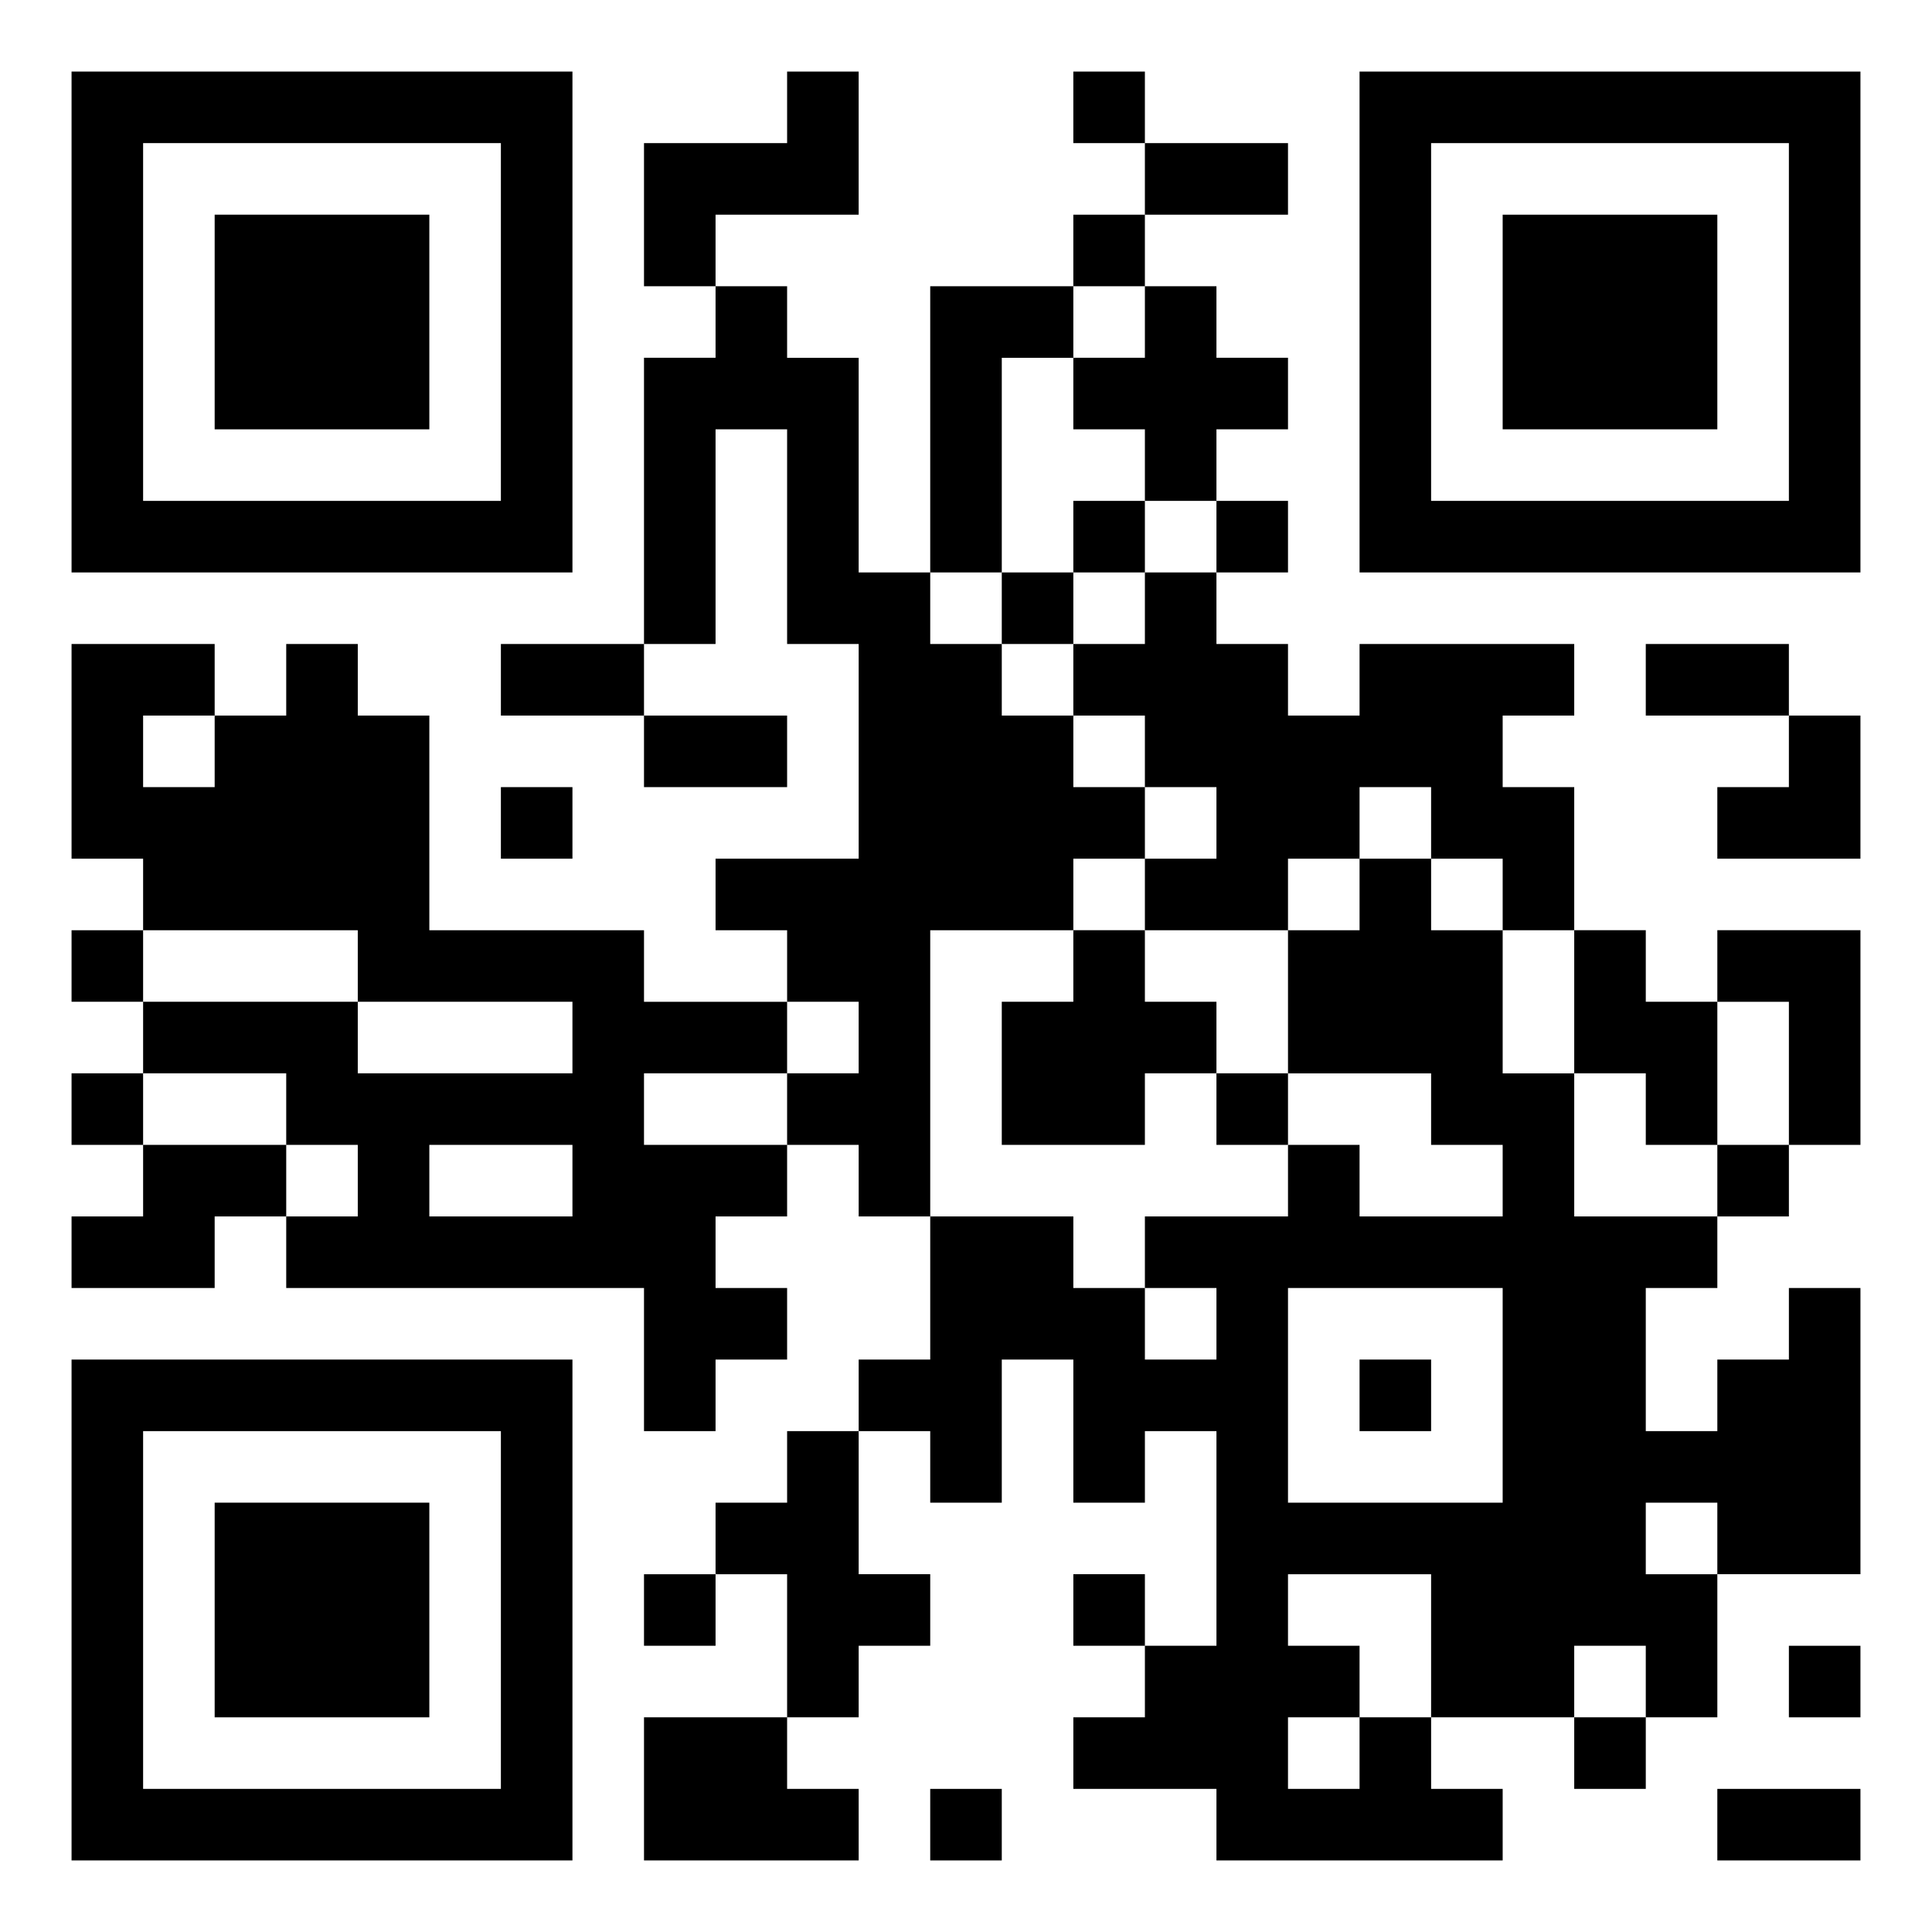 <svg xmlns="http://www.w3.org/2000/svg" version="1.0" viewBox="0 0 540 540">
  <path fill="#fff" d="M0 0h540v540H0z" />
  <path d="M20 90v70h140V20H20v70zm120 0v50H40V40h100v50z" />
  <path d="M60 90v30h60V60H60v30z" />
  <path
    d="M220 30v10h-40v40h20v20h-20v80h-40v20h40v20h40v-20h-40v-20h20v-60h20v60h20v60h-40v20h20v20h-40v-20h-60v-60h-20v-20H80v20H60v-20H20v60h20v20H20v20h20v20H20v20h20v20H20v20h40v-20h20v20h100v40h20v-20h20v-20h-20v-20h20v-20h20v20h20v40h-20v20h-20v20h-20v20h-20v20h20v-20h20v40h-40v40h60v-20h-20v-20h20v-20h20v-20h-20v-40h20v20h20v-40h20v40h20v-20h20v60h-20v-20h-20v20h20v20h-20v20h40v20h80v-20h-20v-20h40v20h20v-20h20v-40h40v-80h-20v20h-20v20h-20v-40h20v-20h20v-20h20v-60h-40v20h-20v-20h-20v-40h-20v-20h20v-20h-60v20h-20v-20h-20v-20h20v-20h-20v-20h20v-20h-20V80h-20V60h40V40h-40V20h-20v20h20v20h-20v20h-40v80h-20v-60h-20V80h-20V60h40V20h-20v10zm100 60v10h-20v20h20v20h20v20h-20v20h-20v20h20v20h20v20h-20v20h40v-20h20v-20h20v20h20v20h20v40h20v20h20v-40h20v40h-20v20h-40v-40h-20v-40h-20v-20h-20v20h-20v40h40v20h20v20h-40v-20h-20v20h-40v20h20v20h-20v-20h-20v-20h-40v-80h40v-20h20v-20h-20v-20h-20v-20h-20v-20h20v-60h20V80h20v10zM60 210v10H40v-20h20v10zm40 60v10h60v20h-60v-20H40v-20h60v10zm140 20v10h-20v20h-40v-20h40v-20h20v10zM80 310v10h20v20H80v-20H40v-20h40v10zm80 20v10h-40v-20h40v10zm260 60v30h-60v-60h60v30zm60 40v10h-20v-20h20v10zm-80 30v20h-20v20h-20v-20h20v-20h-20v-20h40v20zm60 10v10h-20v-20h20v10z" />
  <path
    d="M300 150v10h-20v20h20v-20h20v-20h-20v10zm0 120v10h-20v40h40v-20h20v20h20v-20h-20v-20h-20v-20h-20v10zm80 120v10h20v-20h-20v10zm0-300v70h140V20H380v70zm120 0v50H400V40h100v50z" />
  <path
    d="M420 90v30h60V60h-60v30zm40 100v10h40v20h-20v20h40v-40h-20v-20h-40v10zm-320 40v10h20v-20h-20v10zM20 450v70h140V380H20v70zm120 0v50H40V400h100v50z" />
  <path d="M60 450v30h60v-60H60v30zm440 20v10h20v-20h-20v10zm-240 40v10h20v-20h-20v10zm220 0v10h40v-20h-40v10z" />
</svg>